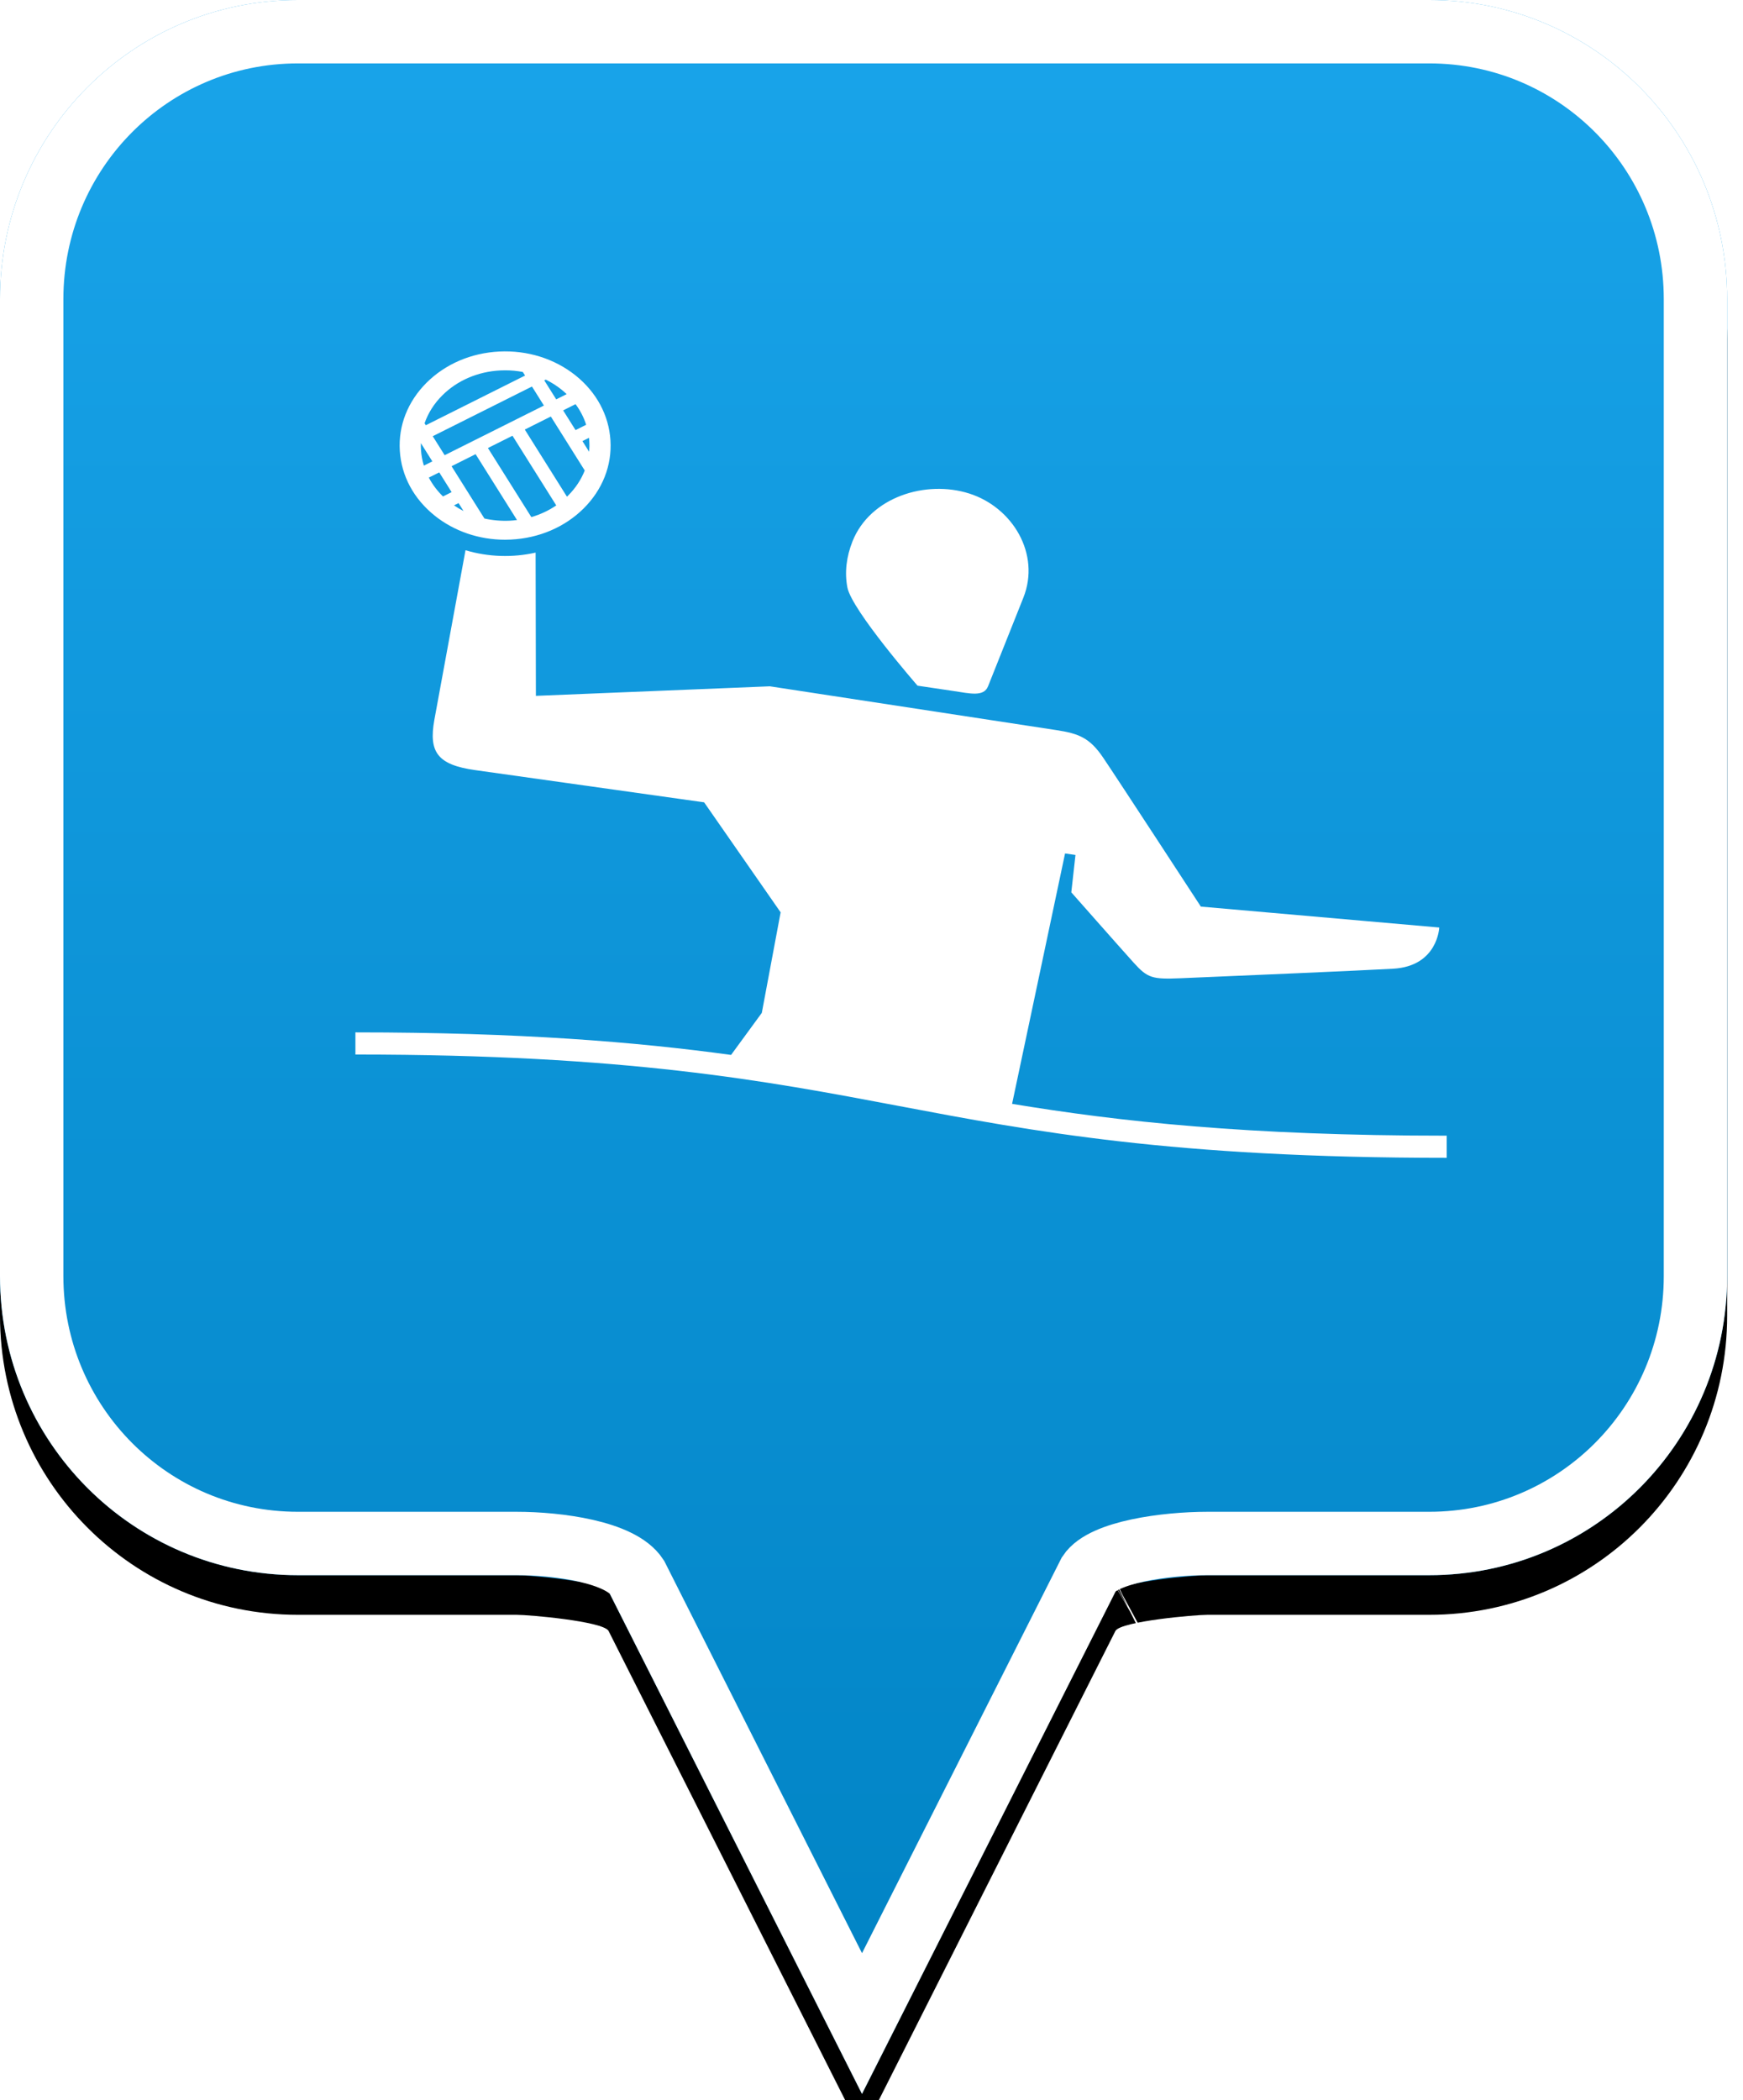 <?xml version="1.0" encoding="UTF-8"?>
<svg width="44px" height="53px" viewBox="0 0 44 53" version="1.1" xmlns="http://www.w3.org/2000/svg" xmlns:xlink="http://www.w3.org/1999/xlink">
    <!-- Generator: Sketch 49.2 (51160) - http://www.bohemiancoding.com/sketch -->
    <title>location-pin-unselected</title>
    <desc>Created with Sketch.</desc>
    <defs>
        <linearGradient x1="50%" y1="0%" x2="50%" y2="100%" id="linearGradient-1">
            <stop stop-color="#19A4EA" offset="0%"></stop>
            <stop stop-color="#0082C3" offset="100%"></stop>
        </linearGradient>
        <path d="M7.52,2.74985211e-16 C3.36,2.74985211e-16 0,3.373 0,7.548 L0,32.202 C0,36.377 3.36,39.75 7.52,39.75 L13.04,39.75 C13.36,39.75 15.2,39.911 15.36,40.152 L21.76,52.839 L28.16,40.152 C28.32,39.911 30.16,39.75 30.48,39.75 L36.08,39.75 C40.24,39.75 43.6,36.377 43.6,32.202 L43.6,7.548 C43.6,3.373 40.24,0 36.08,0 C31.553,4.35829201e-17 28.159,7.62701102e-17 25.895,9.80615702e-17 C21.812,1.37377935e-16 15.687,1.96352482e-16 7.52,2.74985211e-16 Z" id="path-2"></path>
        <filter x="-18.3%" y="-13.2%" width="136.7%" height="130.3%" filterUnits="objectBoundingBox" id="filter-3">
            <feOffset dx="0" dy="1" in="SourceAlpha" result="shadowOffsetOuter1"></feOffset>
            <feGaussianBlur stdDeviation="2.5" in="shadowOffsetOuter1" result="shadowBlurOuter1"></feGaussianBlur>
            <feComposite in="shadowBlurOuter1" in2="SourceAlpha" operator="out" result="shadowBlurOuter1"></feComposite>
            <feColorMatrix values="0 0 0 0 0   0 0 0 0 0   0 0 0 0 0  0 0 0 0.272 0" type="matrix" in="shadowBlurOuter1"></feColorMatrix>
        </filter>
    </defs>
    <g id="location-pin-unselected" stroke="none" stroke-width="1" fill="none" fill-rule="evenodd">
        <g id="location-pin">
            <g id="Path">
                <use fill="black" fill-opacity="1" filter="url(#filter-3)" xlink:href="#path-2"></use>
                <use fill="url(#linearGradient-1)" fill-rule="evenodd" xlink:href="#path-2"></use>
                <path stroke="#FFFFFF" stroke-width="1.6" d="M21.76,51.064 L27.494,39.709 C27.856,39.163 29.433,38.95 30.48,38.95 L36.08,38.95 C39.797,38.95 42.8,35.936 42.8,32.202 L42.8,7.548 C42.8,3.814 39.797,0.8 36.08,0.8 C29.856,0.8 29.856,0.8 25.895,0.8 C18.749,0.8 18.749,0.8 7.52,0.8 C3.803,0.8 0.8,3.814 0.8,7.548 L0.8,32.202 C0.8,35.936 3.803,38.95 7.52,38.95 L13.04,38.95 C14.087,38.95 15.664,39.163 16.074,39.791 L21.76,51.064 Z M28.605,40.802 C28.603,40.803 28.601,40.803 28.599,40.804 C28.603,40.802 28.608,40.8 28.612,40.798 Z"></path>
            </g>
        </g>
        <g id="waterpolo" transform="translate(8, 8)" fill="#FFFFFF">
            <path d="M28.521,20.659 L28.521,21.218 C21.601,21.218 18.083,20.552 14.682,19.908 C11.311,19.27 7.827,18.611 0.972,18.611 L0.972,18.052 C5.12,18.052 8.045,18.291 10.455,18.621 L11.231,17.56 L11.706,15.023 L9.775,12.247 C9.775,12.247 4.943,11.567 3.996,11.434 C3.049,11.301 2.818,10.984 2.964,10.17 C3.046,9.717 3.428,7.638 3.751,5.885 C4.325,6.057 4.941,6.076 5.521,5.945 L5.528,9.56 L11.434,9.319 C11.434,9.319 18.123,10.341 18.67,10.425 C19.233,10.511 19.51,10.621 19.845,11.115 C20.204,11.644 22.314,14.878 22.314,14.878 L28.332,15.406 C28.332,15.406 28.297,16.382 27.167,16.446 C26.436,16.487 23.206,16.629 21.801,16.686 C21.09,16.715 20.971,16.685 20.617,16.292 C20.242,15.876 19.044,14.518 19.044,14.518 L19.149,13.575 L18.886,13.537 L18.275,16.426 L17.549,19.856 C20.244,20.3 23.467,20.659 28.521,20.659 Z M13.391,6.824 C13.318,6.443 13.367,6.046 13.521,5.659 C13.967,4.542 15.37,4.105 16.467,4.454 C17.563,4.802 18.273,5.982 17.833,7.084 C17.692,7.437 17.196,8.681 16.942,9.319 C16.833,9.591 16.487,9.5 16.065,9.437 C15.589,9.366 15.162,9.303 15.162,9.303 C15.162,9.303 13.502,7.399 13.391,6.824 Z M6.337,4.51 C6.329,4.518 6.321,4.526 6.312,4.534 L5.248,2.84 L5.905,2.511 L6.761,3.873 C6.669,4.105 6.527,4.321 6.337,4.51 Z M4.869,5.14 C4.65,5.15 4.435,5.131 4.229,5.085 L3.399,3.765 L4.006,3.461 L5.051,5.123 C4.991,5.131 4.93,5.137 4.869,5.14 Z M3.166,1.977 C3.545,1.599 4.066,1.376 4.634,1.348 C4.674,1.346 4.714,1.345 4.754,1.345 C4.905,1.345 5.053,1.359 5.198,1.387 L5.255,1.477 L2.749,2.731 L2.718,2.681 C2.807,2.424 2.958,2.184 3.166,1.977 Z M2.7,3.75 C2.66,3.62 2.635,3.486 2.627,3.349 C2.623,3.293 2.623,3.238 2.625,3.183 L2.914,3.643 L2.7,3.75 Z M3.183,4.528 C3.036,4.385 2.916,4.225 2.825,4.052 L3.088,3.921 L3.401,4.419 L3.183,4.528 Z M3.701,4.895 C3.618,4.853 3.538,4.806 3.461,4.753 L3.576,4.696 L3.701,4.895 Z M3.225,3.487 L2.924,3.008 L5.429,1.754 L5.73,2.234 L3.225,3.487 Z M4.937,2.996 L6.042,4.754 C5.852,4.884 5.64,4.983 5.413,5.049 L4.317,3.306 L4.937,2.996 Z M6.305,1.946 L6.041,2.078 L5.74,1.599 L5.778,1.58 C5.918,1.649 6.049,1.732 6.171,1.829 C6.218,1.866 6.262,1.906 6.305,1.946 Z M6.216,2.356 L6.529,2.199 C6.648,2.359 6.738,2.534 6.797,2.719 L6.529,2.854 L6.216,2.356 Z M6.876,3.139 C6.882,3.227 6.88,3.314 6.872,3.401 L6.703,3.131 L6.868,3.049 C6.872,3.078 6.875,3.108 6.876,3.139 Z M7.41,3.112 C7.371,2.479 7.057,1.896 6.528,1.473 C5.997,1.05 5.315,0.836 4.604,0.871 C3.894,0.906 3.242,1.186 2.767,1.659 C2.293,2.132 2.053,2.741 2.093,3.375 C2.132,4.009 2.445,4.591 2.976,5.014 L2.975,5.014 C3.468,5.407 4.092,5.62 4.748,5.62 C4.798,5.62 4.848,5.619 4.899,5.616 C5.609,5.581 6.261,5.301 6.736,4.828 C7.21,4.355 7.45,3.746 7.41,3.112 Z" id="Fill-1"></path>
        </g>
    </g>
</svg>
